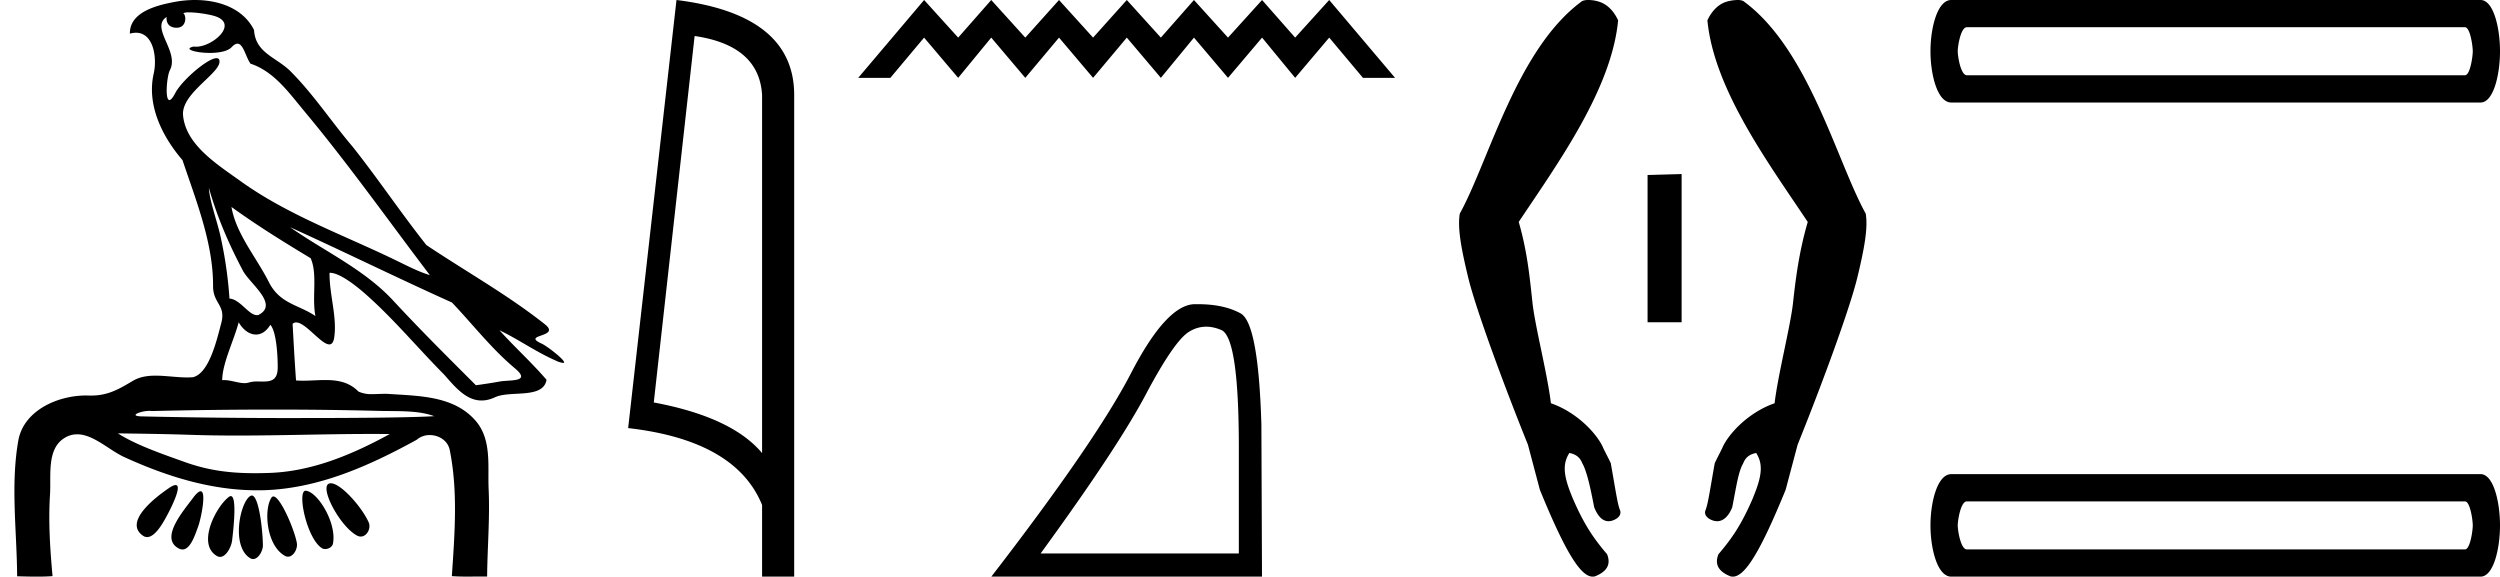 <svg xmlns="http://www.w3.org/2000/svg" width="78.039" height="18"><path d="M5.904.386c.221 0 .566.052.757.104.832.223-.005.968-.54.968a.513.513 0 0 1-.073-.005c-.353.074.06.199.502.199.272 0 .555-.047.681-.18.072-.077.131-.108.182-.108.185 0 .258.417.406.623.74.245 1.203.913 1.682 1.486 1.377 1.65 2.617 3.405 3.917 5.115-.357-.105-.743-.31-1.097-.48-1.62-.783-3.347-1.401-4.814-2.455-.732-.525-1.712-1.134-1.793-2.056-.061-.702 1.227-1.337 1.134-1.717-.011-.044-.043-.064-.09-.064-.274 0-1.077.688-1.288 1.09-.081.155-.14.217-.182.217-.146 0-.077-.757.014-.93.31-.589-.628-1.325-.1-1.664-.016.088.002.337.312.337.325 0 .305-.4.205-.453a.435.435 0 0 1 .185-.027zm.616 5.477c.254.9.626 1.766 1.065 2.59.217.405 1.13 1.049.485 1.377a.194.194 0 0 1-.052.007c-.257 0-.519-.495-.855-.517a12.843 12.843 0 0 0-.265-1.873c-.103-.505-.36-1.176-.378-1.584zm.705.597c.795.576 1.63 1.093 2.472 1.6.222.497.034 1.222.149 1.805-.538-.363-1.112-.378-1.457-1.066-.385-.766-1.019-1.494-1.164-2.34zm.226 3.6c.134.235.335.383.538.383.16 0 .32-.091.45-.304.186.205.23.926.23 1.325.002.411-.214.446-.465.446l-.155-.002a.93.93 0 0 0-.278.032.453.453 0 0 1-.138.02c-.197 0-.423-.095-.636-.095-.02 0-.04 0-.06.002.001-.52.36-1.225.514-1.808zm1.603-2.968c1.69.766 3.36 1.59 5.054 2.351.648.679 1.239 1.448 1.96 2.049.538.45-.155.358-.474.418-.244.046-.492.08-.738.116-.87-.87-1.745-1.738-2.58-2.641-.909-.982-2.145-1.538-3.222-2.293zm-.512 5.693c1.105 0 2.211.013 3.316.042.556.014 1.197-.023 1.695.164-.658.042-2.304.058-4.042.058a201.337 201.337 0 0 1-5.037-.05c-.51 0-.097-.173.188-.173a.55.55 0 0 1 .076.005c1.267-.03 2.535-.046 3.804-.046zm-4.862.743c.75.01 1.5.02 2.25.045.495.017.989.023 1.483.023 1.398 0 2.796-.05 4.192-.05.188 0 .375.001.562.003-1.161.634-2.421 1.17-3.766 1.214-.152.005-.3.008-.445.008-.76 0-1.443-.08-2.196-.351-.656-.236-1.506-.523-2.08-.892zm6.649 1.558a.144.144 0 0 0-.078.02c-.256.16.368 1.331.895 1.613.04.021.078.03.115.03.192 0 .33-.259.247-.445-.214-.48-.87-1.218-1.18-1.218zm-4.848.055c-.042 0-.105.026-.194.086-.432.29-1.443 1.067-.823 1.496a.22.22 0 0 0 .129.042c.224 0 .442-.354.556-.556.12-.21.574-1.068.332-1.068zm4.06.177c-.274 0 .026 1.476.502 1.79.031.022.07.031.109.031.106 0 .222-.069.242-.173.123-.637-.473-1.61-.846-1.647a.08.08 0 0 0-.008 0zm-3.278.017c-.05 0-.13.062-.244.216-.302.408-1.043 1.256-.436 1.571.04.021.078.03.114.03.254 0 .4-.478.49-.72.081-.222.268-1.097.076-1.097zm2.271.162c-.023 0-.043.012-.06.037-.245.368-.164 1.491.42 1.817a.196.196 0 0 0 .097.026c.172 0 .306-.25.276-.423-.07-.41-.517-1.457-.733-1.457zm-1.329-.011a.1.1 0 0 0-.058.023c-.391.291-1.017 1.466-.379 1.845.035.02.068.03.101.03.191 0 .35-.31.375-.504.04-.334.162-1.394-.039-1.394zm.655-.018a.08.08 0 0 0-.038.01c-.324.174-.62 1.573-.014 1.945a.175.175 0 0 0 .092.028c.164 0 .306-.252.306-.421-.002-.46-.123-1.562-.346-1.562zM6.082 0c-.205 0-.408.02-.598.054-.567.104-1.44.31-1.43.996a.711.711 0 0 1 .192-.028c.55 0 .663.789.553 1.27-.225.98.26 1.965.898 2.707.425 1.269.96 2.595.954 3.928-.003.556.408.592.256 1.158-.136.51-.373 1.566-.883 1.69a2.18 2.18 0 0 1-.182.007c-.323 0-.663-.056-.984-.056-.254 0-.497.036-.71.162-.444.264-.778.46-1.31.46l-.071-.001-.078-.002c-.895 0-1.953.472-2.118 1.411-.244 1.391-.044 2.827-.036 4.233.205.005.412.011.618.011.163 0 .325-.004.487-.016-.076-.844-.133-1.694-.079-2.539.039-.601-.113-1.44.465-1.781a.738.738 0 0 1 .383-.107c.506 0 1.005.499 1.472.712 1.306.596 2.697 1.036 4.147 1.036h.1c1.756-.025 3.375-.751 4.878-1.576a.616.616 0 0 1 .41-.148c.28 0 .562.17.622.463.262 1.292.154 2.632.067 3.94.157.012.315.015.473.015.156 0 .313-.003.47-.003.052 0 .105 0 .158.002.008-.911.089-1.823.047-2.733-.033-.721.107-1.55-.417-2.143-.68-.771-1.763-.76-2.704-.825a1.712 1.712 0 0 0-.117-.004c-.125 0-.257.01-.386.01a.973.973 0 0 1-.439-.08c-.294-.302-.66-.36-1.04-.36-.228 0-.462.021-.689.021a2.75 2.75 0 0 1-.22-.008c-.043-.588-.075-1.177-.107-1.766a.155.155 0 0 1 .111-.045c.294 0 .78.686 1.034.686.076 0 .13-.06.154-.217.094-.642-.155-1.343-.146-2.018h.016c.285 0 .766.368 1.053.617.898.779 1.67 1.717 2.513 2.566.334.38.681.803 1.163.803.13 0 .269-.031.42-.101.48-.223 1.5.065 1.609-.544-.462-.54-.994-1.018-1.47-1.547.58.274 1.144.678 1.747.941a.77.77 0 0 0 .24.078c.18 0-.489-.521-.668-.602-.665-.3.624-.188.098-.605-1.155-.915-2.466-1.648-3.699-2.473-.79-.998-1.506-2.067-2.3-3.068-.66-.774-1.221-1.636-1.941-2.356C8.625 1.783 7.975 1.66 7.93.937 7.588.252 6.82 0 6.082 0zm15.601 1.124q2.015.293 2.106 1.842v11.177q-.941-1.124-3.381-1.58l1.275-11.44zM21.117 0l-1.509 13.363q3.361.385 4.181 2.4V18h1.002V2.966q0-2.51-3.674-2.966zm7.73 0L26.79 2.43h1.003l1.053-1.256L29.91 2.43l1.032-1.256 1.063 1.256 1.053-1.256 1.063 1.256 1.053-1.256 1.063 1.256 1.033-1.256 1.063 1.256 1.063-1.256 1.033 1.256 1.063-1.256 1.053 1.256h1.002L41.492 0l-1.063 1.174L39.396 0l-1.063 1.174L37.27 0l-1.033 1.174L35.174 0l-1.053 1.174L33.058 0l-1.053 1.174L30.942 0 29.91 1.174 28.847 0zm8.806 10.198q.227 0 .471.104.547.231.547 3.677v3.298h-6.188q2.39-3.279 3.28-4.956.888-1.677 1.352-1.964.256-.159.538-.159zm-.263-.703h-.1q-.88.02-1.982 2.15-1.102 2.13-4.363 6.355h8.449l-.019-4.743q-.093-3.168-.648-3.474-.525-.288-1.337-.288zm15.103-4.062l-1.063.03v4.596h1.063V5.433zM49.577 0a.5.5 0 0 0-.187.032c-2.041 1.485-2.912 4.99-3.822 6.637-.076.454.048 1.104.26 1.983.21.879.984 3.034 1.867 5.229l.373 1.408c.833 2.04 1.294 2.711 1.649 2.711.026 0 .05-.003.075-.01.384-.154.497-.383.374-.69-.446-.522-.726-.95-1.063-1.724-.025-.056-.037-.091-.058-.143-.266-.662-.249-.985-.057-1.293.199.038.328.131.402.316.02.04.04.073.057.115.113.279.19.61.317 1.264.113.283.262.435.447.435.05 0 .101-.01.156-.033.18-.072.25-.193.201-.316-.074-.184-.122-.532-.287-1.465-.082-.17-.157-.311-.23-.46-.167-.414-.794-1.116-1.638-1.408-.109-.916-.493-2.391-.575-3.132-.081-.74-.155-1.585-.43-2.528 1.213-1.82 2.898-4.136 3.103-6.293-.138-.3-.346-.498-.575-.575a1.101 1.101 0 0 0-.359-.06zm4.678 0a1.3 1.3 0 0 0-.382.06c-.23.077-.438.276-.575.575.204 2.157 1.918 4.473 3.132 6.293-.276.943-.378 1.787-.46 2.528-.082.74-.466 2.216-.575 3.132-.844.292-1.47.994-1.638 1.408-.073.149-.148.29-.23.46-.165.933-.213 1.28-.287 1.465-.05.123.02.244.201.316a.425.425 0 0 0 .16.033c.192 0 .359-.152.472-.435.127-.654.175-.985.288-1.264.017-.042.038-.075.057-.115.074-.185.203-.278.403-.316.191.308.208.63-.058 1.293-.021.052-.033.087-.057.143-.338.775-.617 1.202-1.063 1.724-.124.307-.01.536.373.69.025.007.05.01.075.01.356 0 .816-.67 1.649-2.711l.374-1.408c.883-2.195 1.656-4.35 1.867-5.23.211-.878.335-1.528.259-1.982-.91-1.646-1.78-5.152-3.822-6.637A.41.41 0 0 0 54.255 0zm22.691.85c.162 0 .243.588.243.75 0 .162-.081.749-.243.749h-15.55c-.19 0-.284-.587-.284-.75 0-.161.094-.749.283-.749zM60.909 0c-.432 0-.648.87-.648 1.6 0 .729.216 1.6.648 1.6h16.523c.405 0 .607-.871.607-1.6 0-.73-.202-1.6-.607-1.6zm16.037 15.651c.162 0 .243.587.243.75 0 .161-.081.749-.243.749h-15.55c-.19 0-.284-.588-.284-.75 0-.162.094-.749.283-.749zm-16.037-.85c-.432 0-.648.87-.648 1.6 0 .728.216 1.599.648 1.599h16.523c.405 0 .607-.87.607-1.6 0-.729-.202-1.6-.607-1.6z"/></svg>